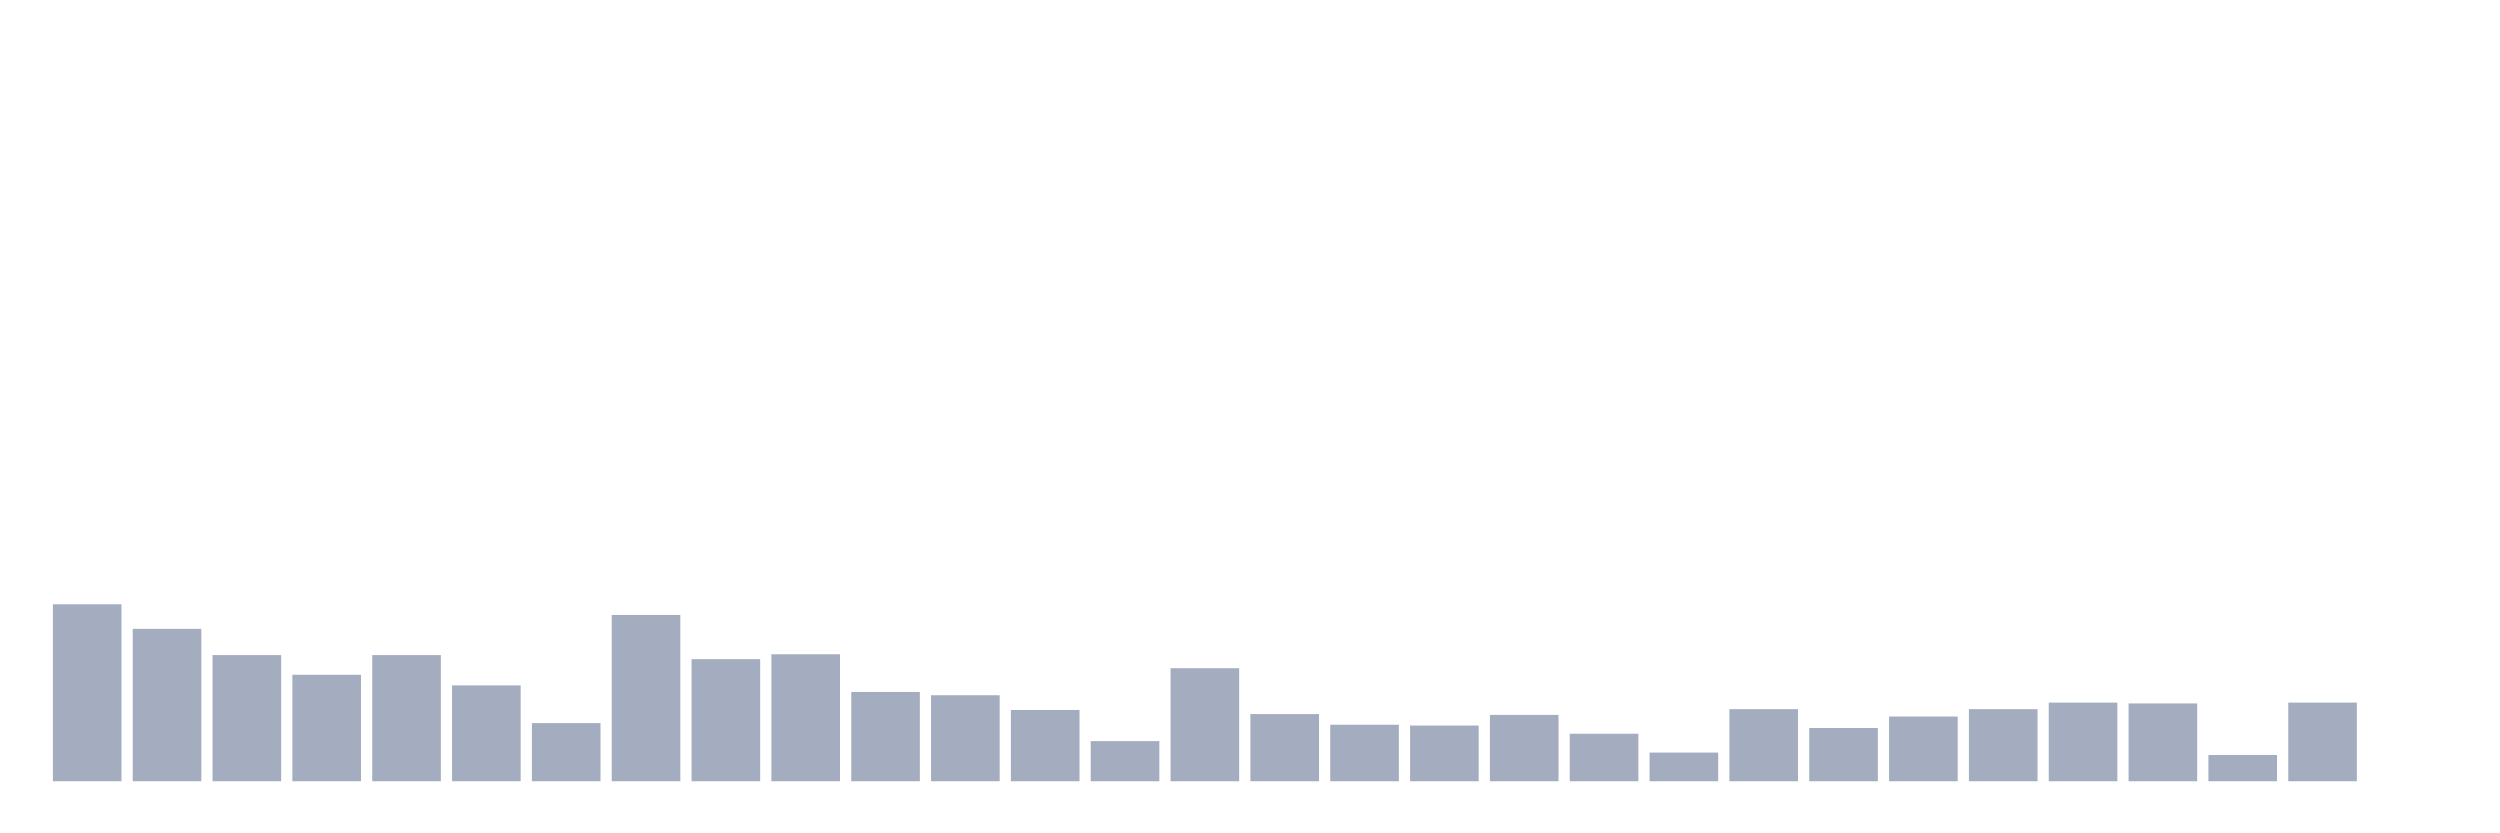 <svg xmlns="http://www.w3.org/2000/svg" viewBox="0 0 480 160"><g transform="translate(10,10)"><rect class="bar" x="0.153" width="13.175" y="106.022" height="33.978" fill="rgb(164,173,192)"></rect><rect class="bar" x="15.482" width="13.175" y="110.742" height="29.258" fill="rgb(164,173,192)"></rect><rect class="bar" x="30.81" width="13.175" y="115.775" height="24.225" fill="rgb(164,173,192)"></rect><rect class="bar" x="46.138" width="13.175" y="119.551" height="20.449" fill="rgb(164,173,192)"></rect><rect class="bar" x="61.466" width="13.175" y="115.775" height="24.225" fill="rgb(164,173,192)"></rect><rect class="bar" x="76.794" width="13.175" y="121.596" height="18.404" fill="rgb(164,173,192)"></rect><rect class="bar" x="92.123" width="13.175" y="128.831" height="11.169" fill="rgb(164,173,192)"></rect><rect class="bar" x="107.451" width="13.175" y="108.067" height="31.933" fill="rgb(164,173,192)"></rect><rect class="bar" x="122.779" width="13.175" y="116.562" height="23.438" fill="rgb(164,173,192)"></rect><rect class="bar" x="138.107" width="13.175" y="115.618" height="24.382" fill="rgb(164,173,192)"></rect><rect class="bar" x="153.436" width="13.175" y="122.854" height="17.146" fill="rgb(164,173,192)"></rect><rect class="bar" x="168.764" width="13.175" y="123.483" height="16.517" fill="rgb(164,173,192)"></rect><rect class="bar" x="184.092" width="13.175" y="126.315" height="13.685" fill="rgb(164,173,192)"></rect><rect class="bar" x="199.42" width="13.175" y="132.292" height="7.708" fill="rgb(164,173,192)"></rect><rect class="bar" x="214.748" width="13.175" y="118.292" height="21.708" fill="rgb(164,173,192)"></rect><rect class="bar" x="230.077" width="13.175" y="127.101" height="12.899" fill="rgb(164,173,192)"></rect><rect class="bar" x="245.405" width="13.175" y="129.146" height="10.854" fill="rgb(164,173,192)"></rect><rect class="bar" x="260.733" width="13.175" y="129.303" height="10.697" fill="rgb(164,173,192)"></rect><rect class="bar" x="276.061" width="13.175" y="127.258" height="12.742" fill="rgb(164,173,192)"></rect><rect class="bar" x="291.39" width="13.175" y="130.876" height="9.124" fill="rgb(164,173,192)"></rect><rect class="bar" x="306.718" width="13.175" y="134.494" height="5.506" fill="rgb(164,173,192)"></rect><rect class="bar" x="322.046" width="13.175" y="126.157" height="13.843" fill="rgb(164,173,192)"></rect><rect class="bar" x="337.374" width="13.175" y="129.775" height="10.225" fill="rgb(164,173,192)"></rect><rect class="bar" x="352.702" width="13.175" y="127.573" height="12.427" fill="rgb(164,173,192)"></rect><rect class="bar" x="368.031" width="13.175" y="126.157" height="13.843" fill="rgb(164,173,192)"></rect><rect class="bar" x="383.359" width="13.175" y="124.899" height="15.101" fill="rgb(164,173,192)"></rect><rect class="bar" x="398.687" width="13.175" y="125.056" height="14.944" fill="rgb(164,173,192)"></rect><rect class="bar" x="414.015" width="13.175" y="134.966" height="5.034" fill="rgb(164,173,192)"></rect><rect class="bar" x="429.344" width="13.175" y="124.899" height="15.101" fill="rgb(164,173,192)"></rect><rect class="bar" x="444.672" width="13.175" y="140" height="0" fill="rgb(164,173,192)"></rect></g></svg>